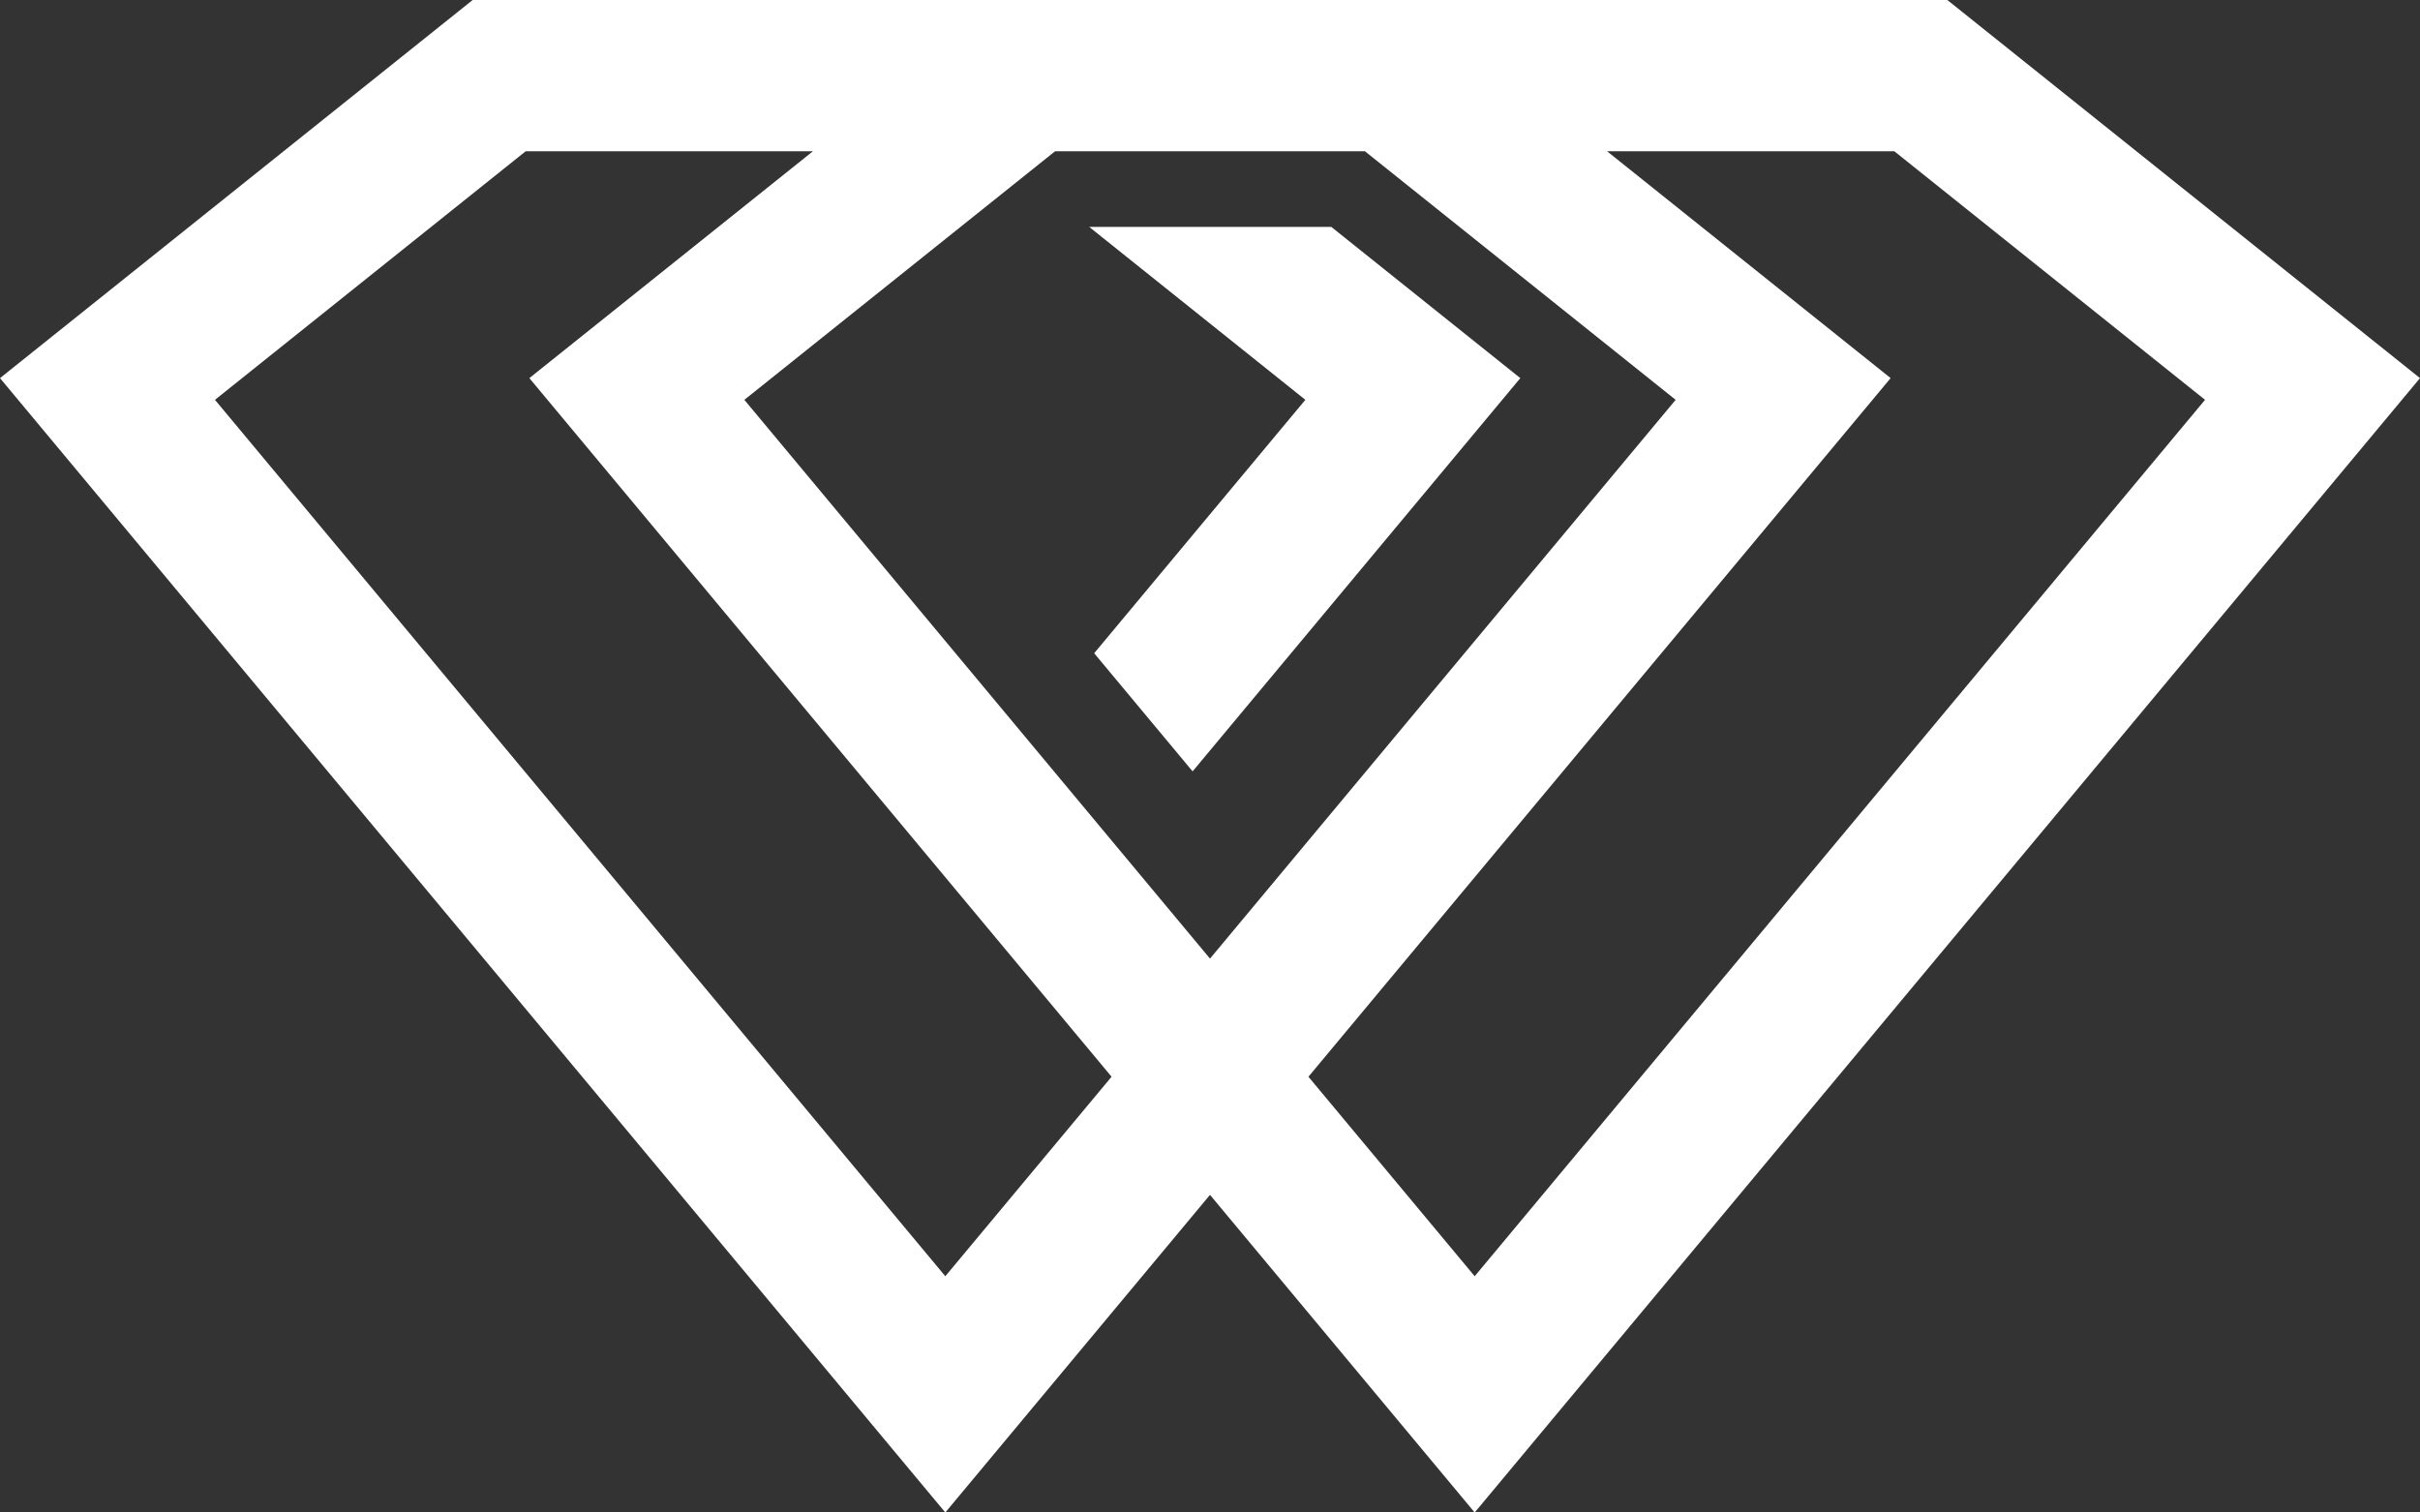 <svg width="64" height="40" viewBox="0 0 64 40" fill="none" xmlns="http://www.w3.org/2000/svg">
<rect x="0" y="0" width="64" height="40" fill="#333333" stroke="none"/>
<path fill-rule="evenodd" clip-rule="evenodd" d="M50 10L42.5 4H50.097L58.315 10.574L39 33.752L34.603 28.476L50 10ZM27.903 4H36.097L44.315 10.574L32 25.352L19.685 10.574L27.903 4ZM14 10L29.397 28.476L25 33.752L5.685 10.574L13.903 4H21.5L14 10ZM37.5 0H26.5H12.5L0 10L25 40L32 31.6L39 40L64 10L51.5 0H37.5ZM34.522 10.574L28.937 17.276L31.54 20.4L40.207 10L35.207 6H28.804L34.522 10.574Z" fill="white"/>
</svg>

